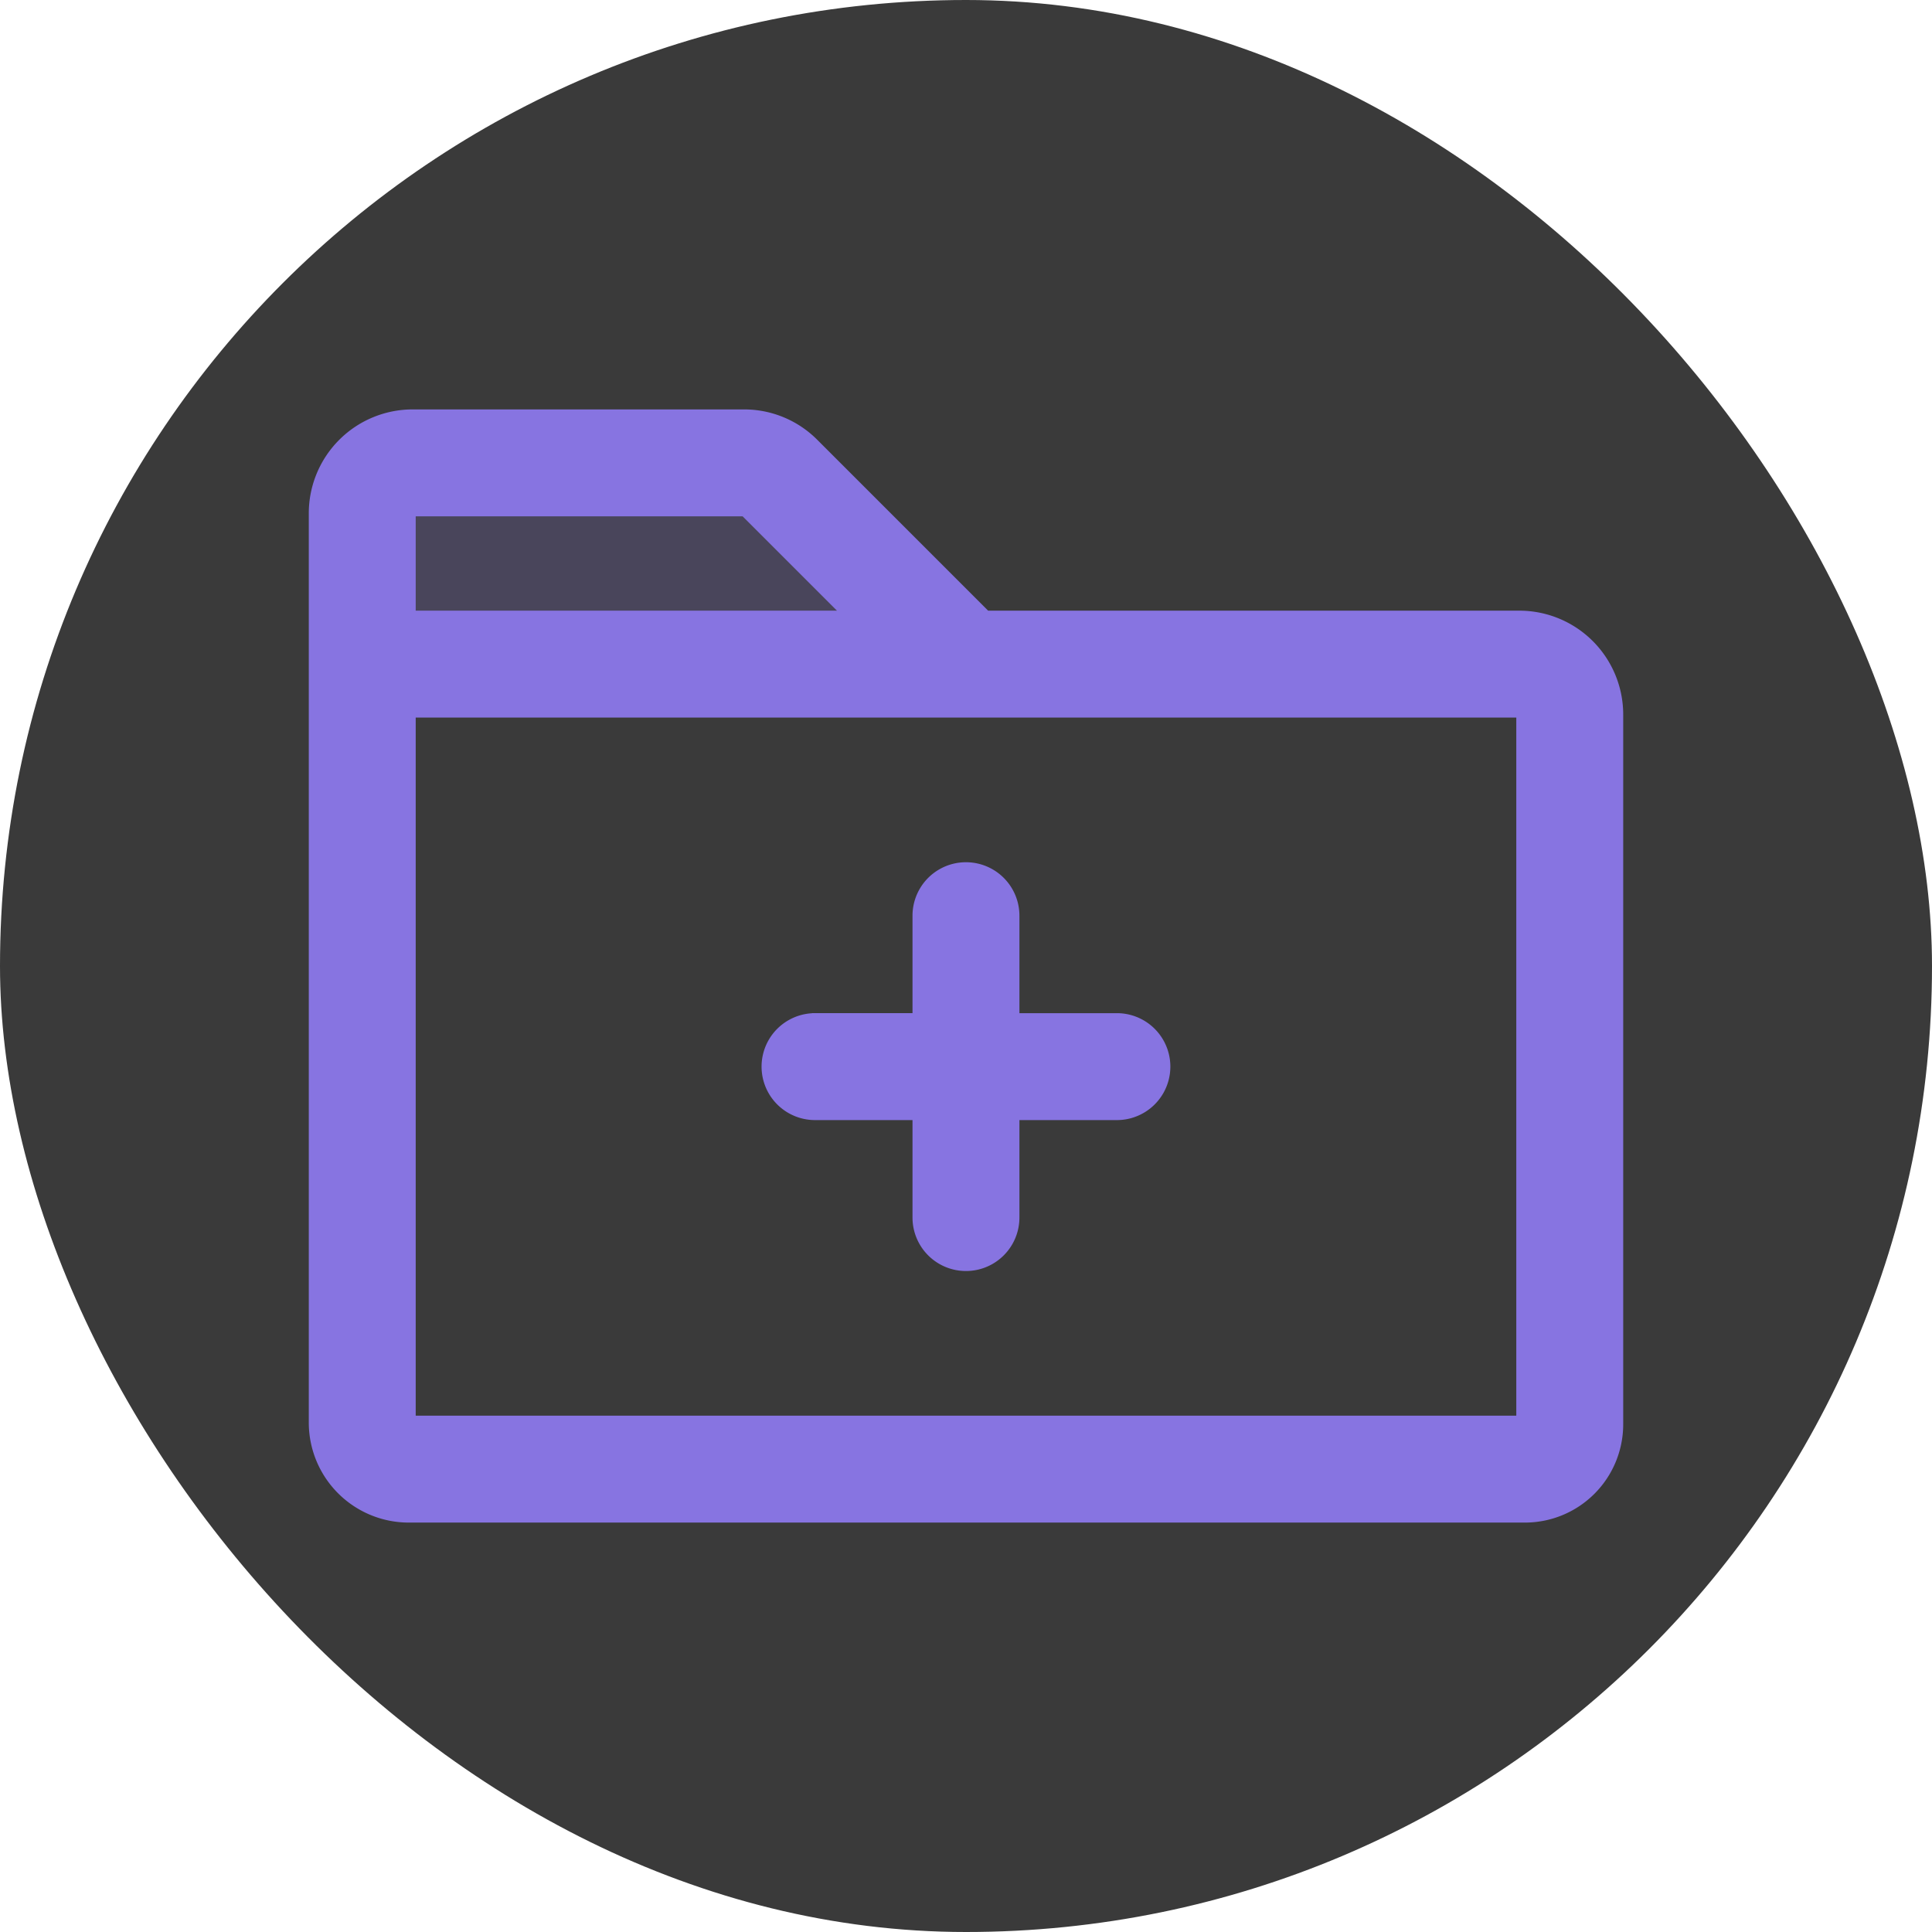<svg fill="#8774e1" viewBox="-25.6 -25.6 307.20 307.20" id="Flat" xmlns="http://www.w3.org/2000/svg" stroke="#8774e1">
<g id="SVGRepo_bgCarrier" stroke-width="0">
<rect x="-25.6" y="-25.6" width="307.20" height="307.20" rx="153.6" fill="#3a3a3a" strokewidth="0"></rect></g>
<g id="SVGRepo_tracerCarrier" stroke-linecap="round" stroke-linejoin="round"></g>
<g id="SVGRepo_iconCarrier"> <g opacity="0.2"> <path d="M98.343,50.343,128,80H32V56a8,8,0,0,1,8-8H92.686A8,8,0,0,1,98.343,50.343Z"></path> </g> 
<g> <path d="M216,72H131.313L104,44.687A15.894,15.894,0,0,0,92.687,40H40A16.018,16.018,0,0,0,24,56V200.615A15.402,15.402,0,0,0,39.385,216h177.504A15.128,15.128,0,0,0,232,200.889V88A16.018,16.018,0,0,0,216,72ZM92.687,56l16,16H40V56ZM216,200H40V88H216Z"></path>
 <path d="M119.994,120v16h-16a8,8,0,0,0,0,16h16v16a8,8,0,1,0,16,0V152h16a8,8,0,1,0,0-16h-16V120a8,8,0,1,0-16,0Z"></path> </g> </g></svg>